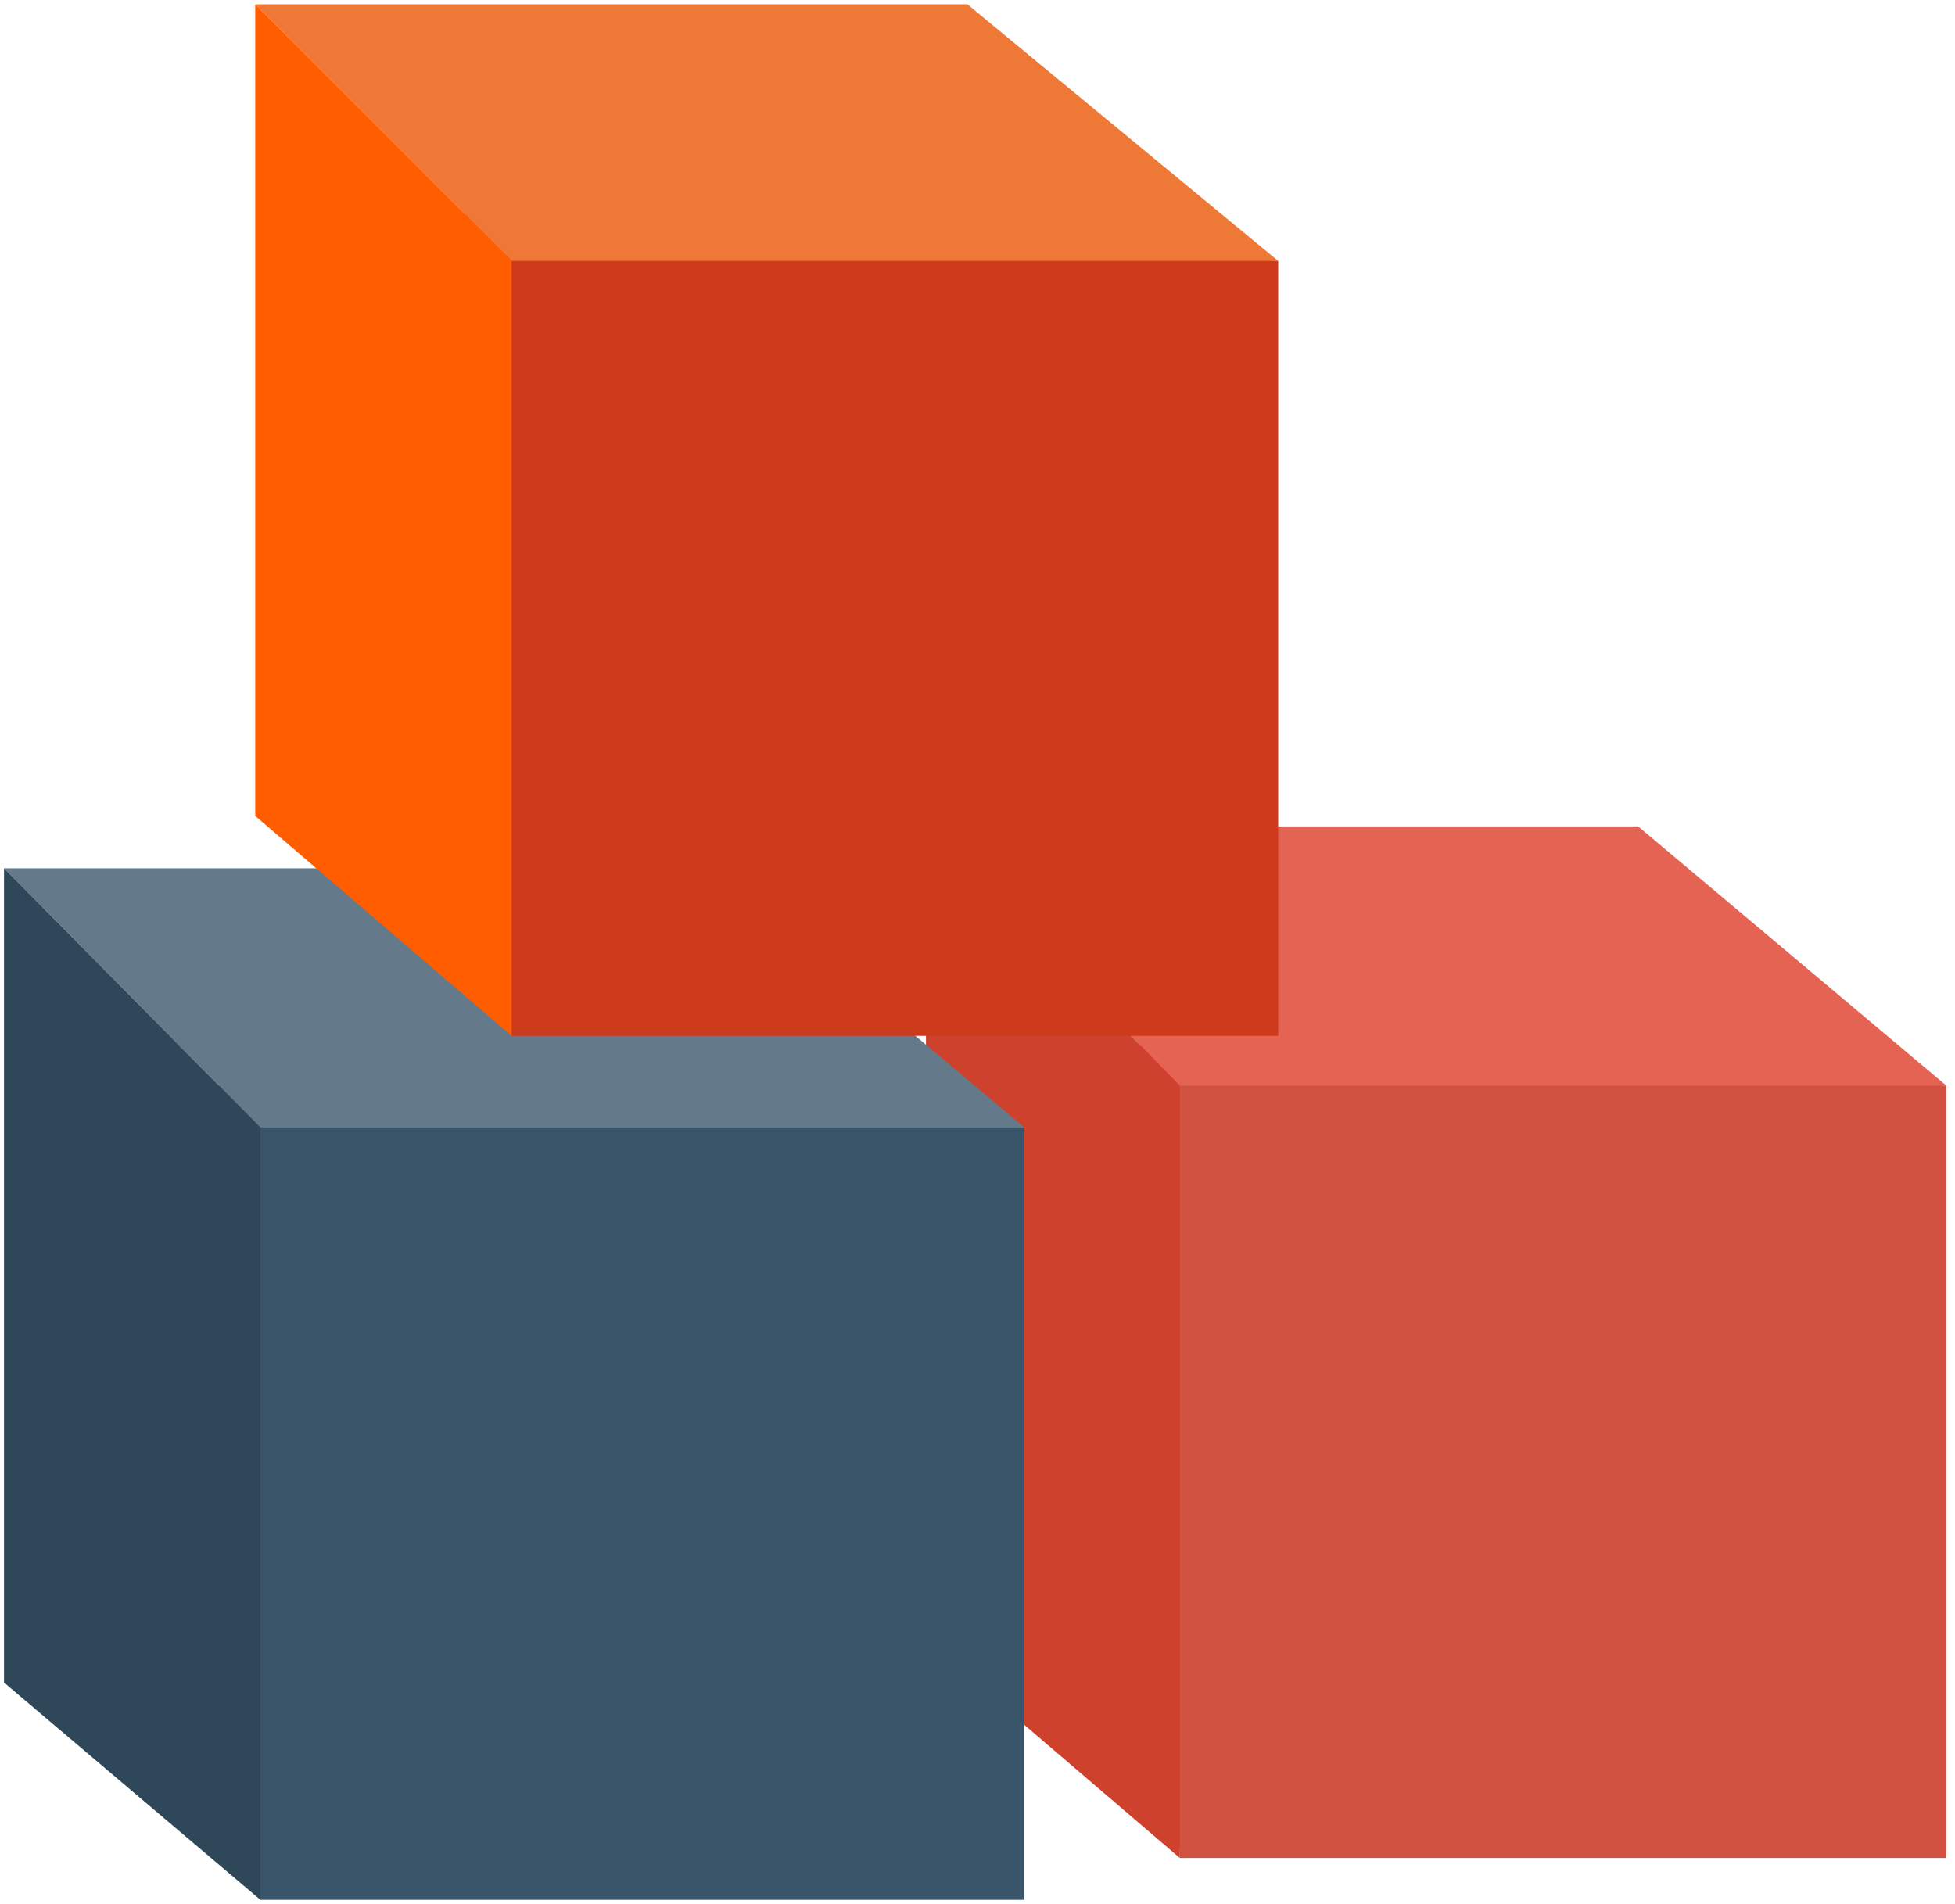 <svg width="115" height="112" viewBox="0 0 115 112" fill="none" xmlns="http://www.w3.org/2000/svg">
<path d="M67.114 61.401L114.491 63.865V109.301H69.399L67.114 61.401Z" fill="#D15241"/>
<path d="M69.399 63.865H114.491L96.363 48.617H54.469L69.399 63.865Z" fill="#E56353"/>
<path d="M54.469 48.617L69.399 63.865V109.301L54.469 96.517V48.617Z" fill="#CE412D"/>
<path d="M12.729 63.865L60.258 66.329V111.765H15.318L12.729 63.865Z" fill="#3A556A"/>
<path d="M15.318 66.329H60.258L42.13 51.081H0.236L15.318 66.329Z" fill="#64798A"/>
<path d="M0.236 51.081L15.318 66.329V111.765L0.236 98.981V51.081Z" fill="#2F4859"/>
<path d="M27.353 12.577L75.187 15.349V60.939H30.095L27.353 12.577Z" fill="#CE3A1C"/>
<path d="M30.095 15.349H75.187L56.907 0.255H15.014L30.095 15.349Z" fill="#EE7937"/>
<path d="M15.014 0.255L30.095 15.349V60.939L15.014 48.001V0.255Z" fill="#FF5D00"/>
</svg>
